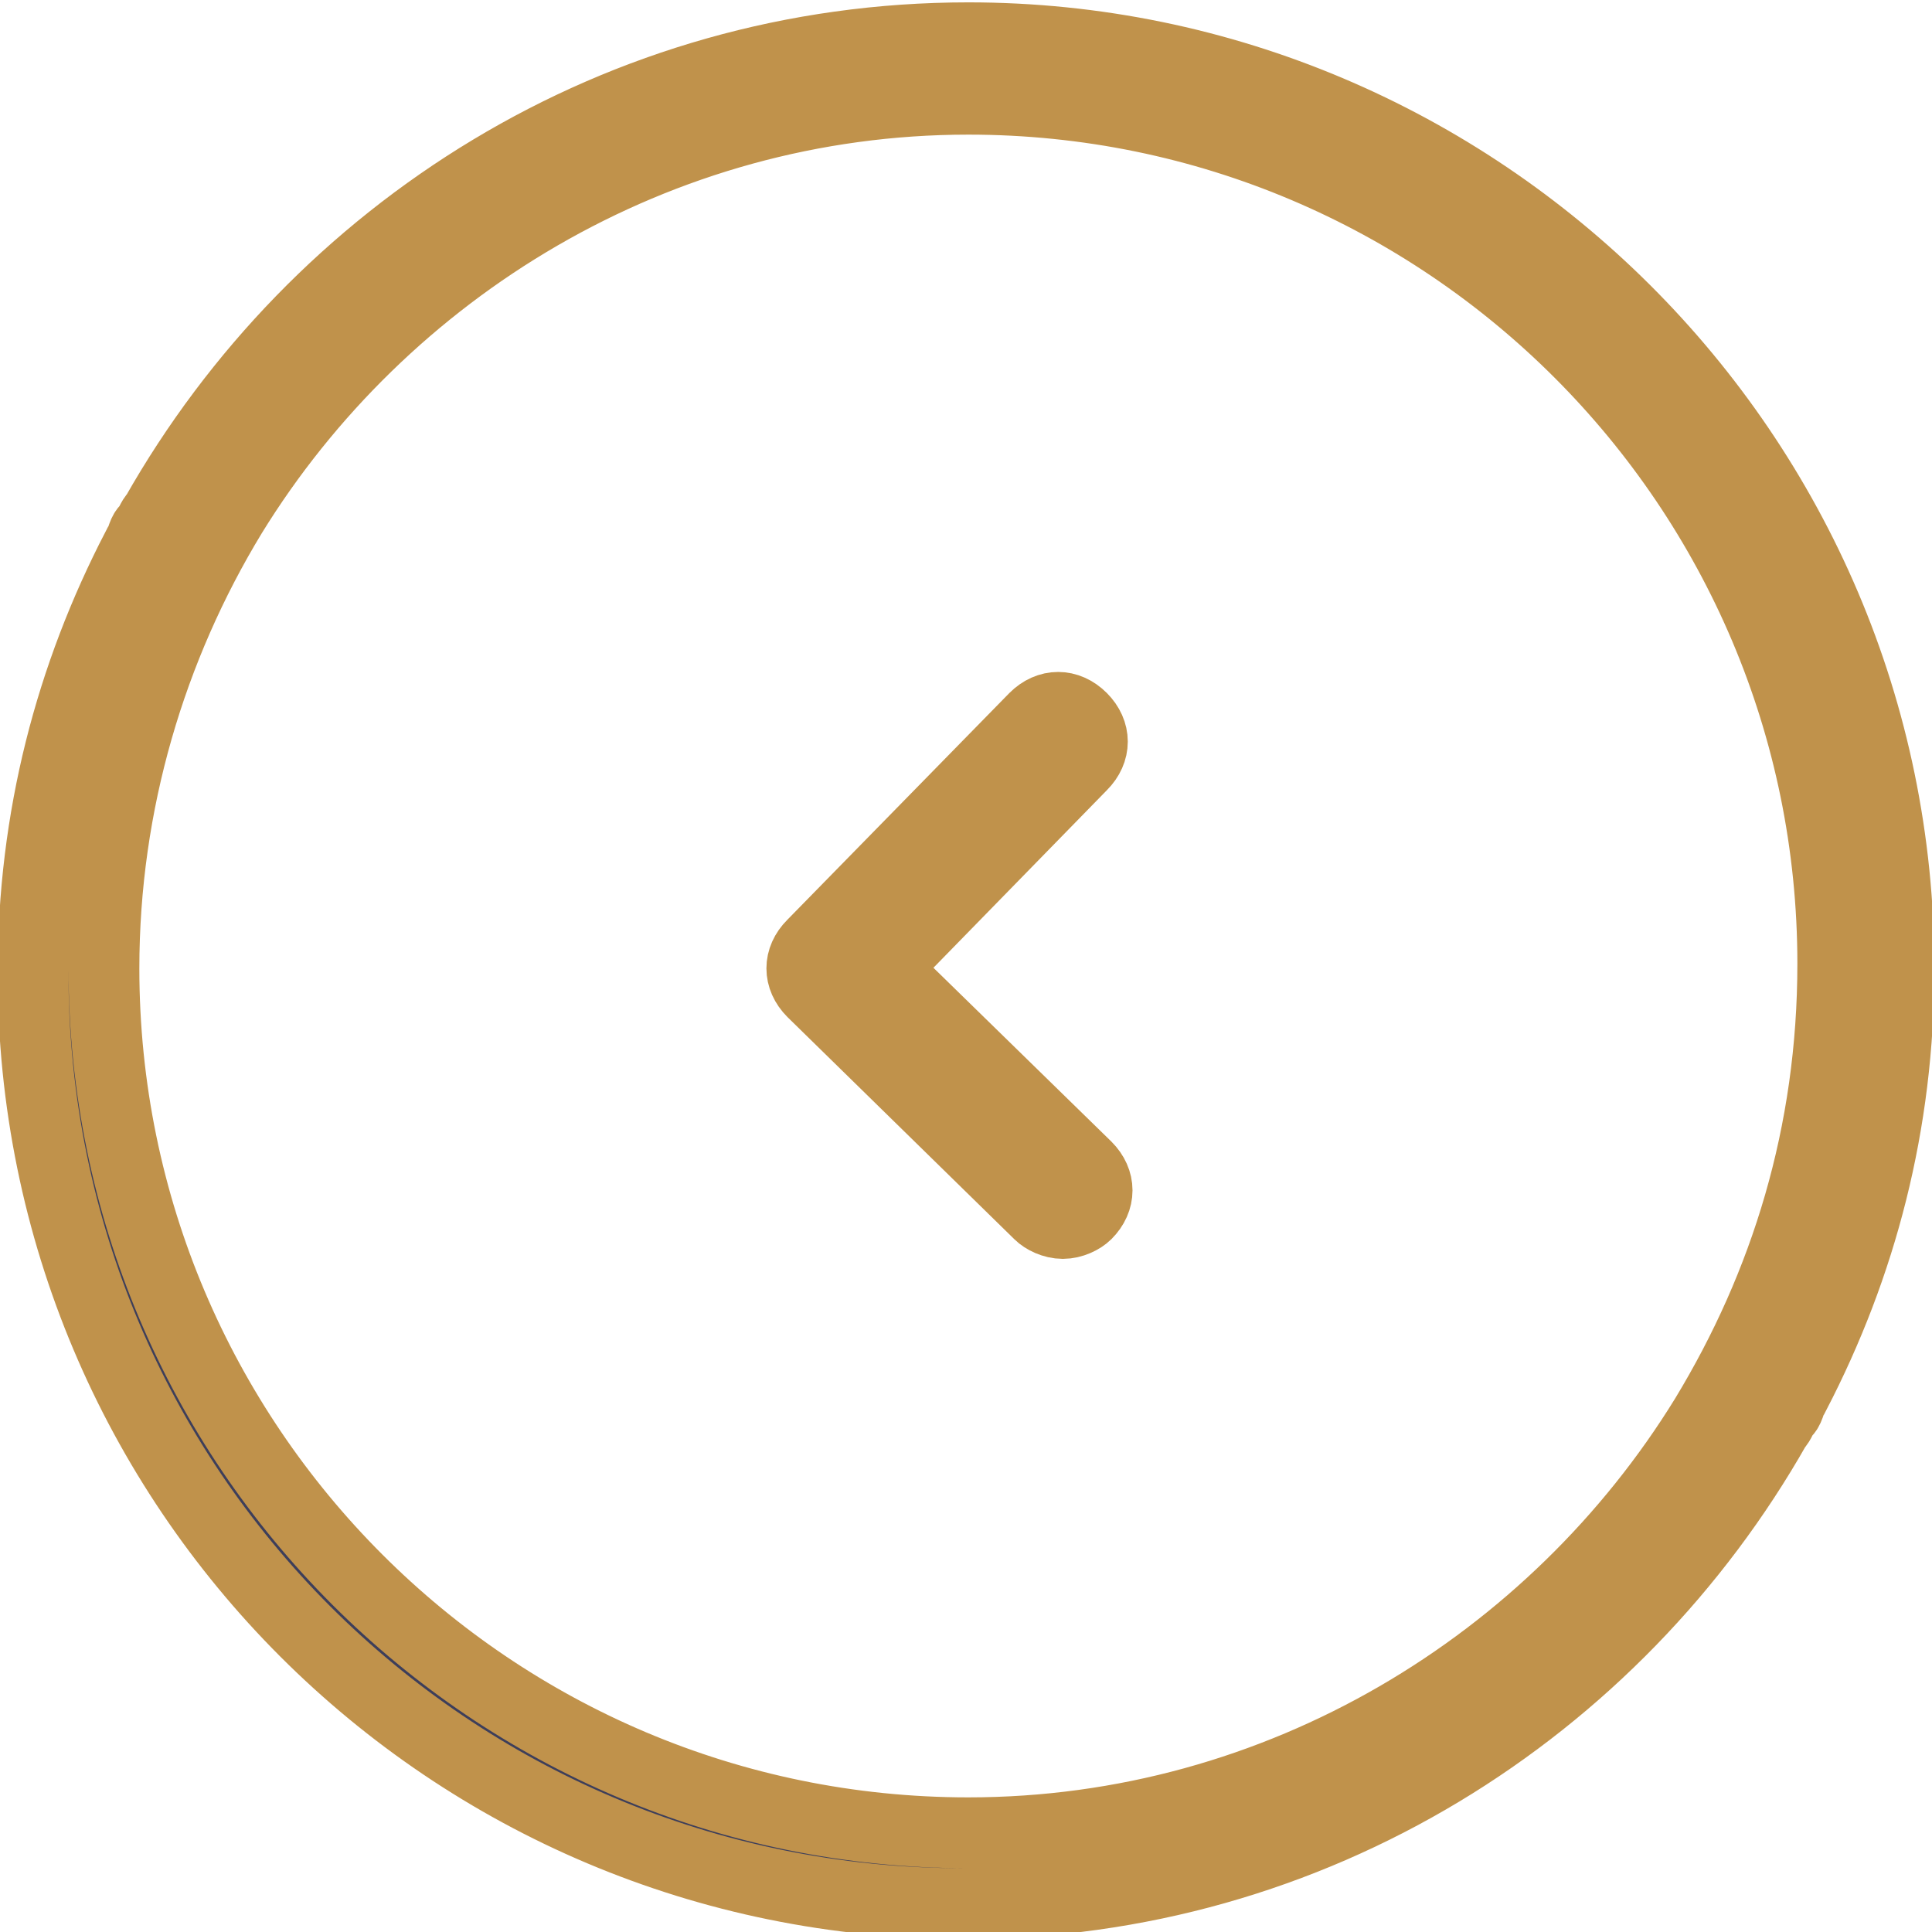 <?xml version="1.0" encoding="utf-8"?>
<!-- Generator: Adobe Illustrator 18.0.0, SVG Export Plug-In . SVG Version: 6.00 Build 0)  -->
<!DOCTYPE svg PUBLIC "-//W3C//DTD SVG 1.1//EN" "http://www.w3.org/Graphics/SVG/1.1/DTD/svg11.dtd">
<svg version="1.1" id="Слой_1" xmlns="http://www.w3.org/2000/svg" xmlns:xlink="http://www.w3.org/1999/xlink" x="0px" y="0px"
	 viewBox="0 0 40.9 40.9" enable-background="new 0 0 40.9 40.9" xml:space="preserve">
<g>
	<path fill="#3D3E5A" stroke="#C0924B" stroke-width="1.5" stroke-miterlimit="10" d="M20.5,0.8L20.5,0.8L20.5,0.8
		c-7.4,0-13.8,4.1-17.2,10.1c-0.1,0.1-0.1,0.2-0.2,0.3c-0.1,0.1-0.1,0.3-0.2,0.4c-1.4,2.7-2.2,5.7-2.2,9v0v0
		c0,10.9,8.8,19.7,19.7,19.7h0h0c7.4,0,13.8-4.1,17.2-10.1c0.1-0.1,0.1-0.2,0.2-0.3c0.1-0.1,0.1-0.3,0.2-0.4c1.4-2.7,2.2-5.7,2.2-9
		v0v0C40.2,9.6,31.3,0.8,20.5,0.8z M36.1,30c-3.2,5.2-9,8.8-15.6,8.8c-10.1,0-18.3-8.2-18.3-18.3c0-3.5,1-6.8,2.7-9.6
		c3.2-5.2,9-8.8,15.6-8.8c10.1,0,18.3,8.2,18.3,18.3C38.8,24,37.8,27.2,36.1,30z"/>
	<path fill="#3D3E5A" stroke="#C0924B" stroke-width="1.5" stroke-miterlimit="10" d="M18.7,20.5l4.2-4.3c0.3-0.3,0.3-0.7,0-1
		c-0.3-0.3-0.7-0.3-1,0L17.2,20c-0.3,0.3-0.3,0.7,0,1l4.8,4.7c0.1,0.1,0.3,0.2,0.5,0.2c0.2,0,0.4-0.1,0.5-0.2c0.3-0.3,0.3-0.7,0-1
		L18.7,20.5z"/>
</g>
</svg>
